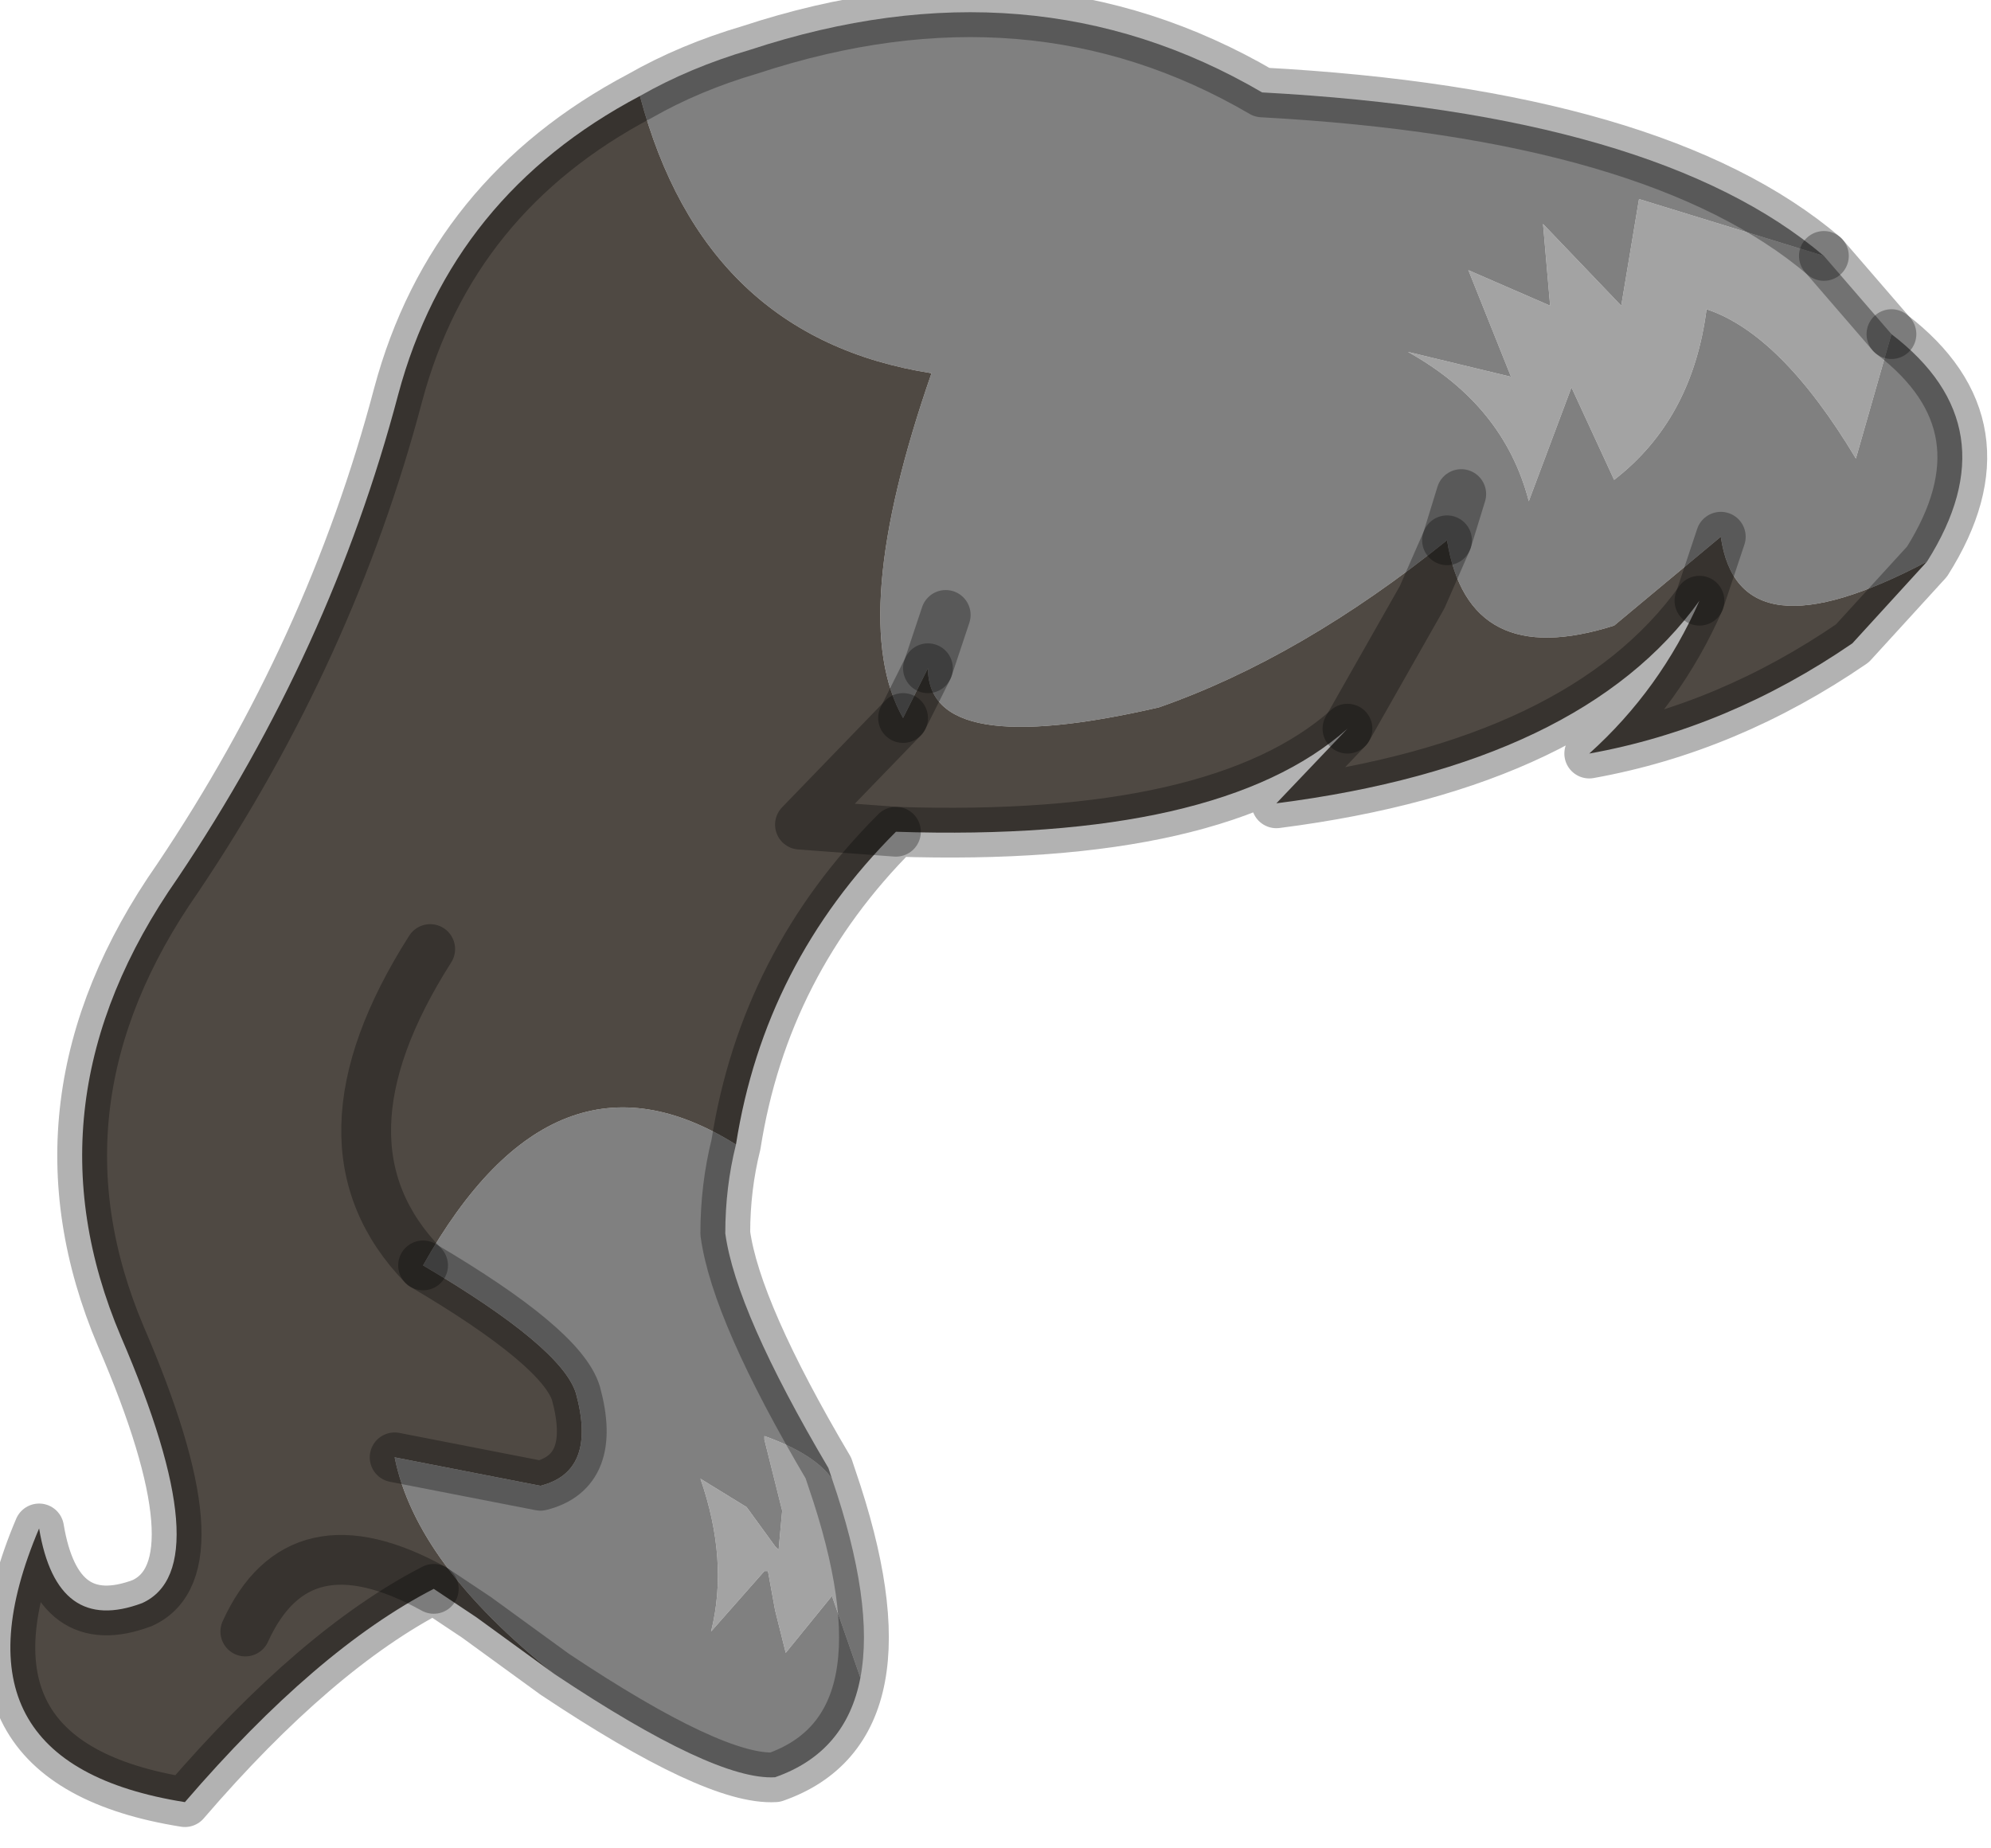 <?xml version="1.0" encoding="utf-8"?>
<svg version="1.1" id="Layer_1"
xmlns="http://www.w3.org/2000/svg"
xmlns:xlink="http://www.w3.org/1999/xlink"
width="28px" height="26px"
xml:space="preserve">
<g id="PathID_1727" transform="matrix(1, 0, 0, 1, 0.15, 0.15)">
<path style="fill:#A3A3A3;fill-opacity:1" d="M25.95 6.3Q24.9 4.55 23.85 4.2Q23.65 5.75 22.55 6.6L21.95 5.3L21.35 6.9Q21 5.55 19.65 4.8L21.1 5.15L20.5 3.65L21.65 4.15L21.55 3L22.65 4.15L22.9 2.65L25.5 3.45L26.45 4.55L25.95 6.3M11.55 20.65Q12.15 22.4 11.95 23.45L11.55 22.3L10.9 23.1L10.75 22.5L10.65 21.95L10.6 21.95L9.85 22.8Q10.1 21.8 9.7 20.65L10.35 21.05L10.75 21.6L10.8 21.65L10.85 21.1L10.6 20.1L10.6 20.05Q11.3 20.3 11.55 20.65" />
<path style="fill:#808080;fill-opacity:1" d="M13.15 8.5L12.9 9.25L12.55 9.95Q11.75 8.55 12.95 5.1Q9.75 4.6 8.85 1.2Q9.55 0.8 10.4 0.55Q14.35 -0.75 17.6 1.15Q23.15 1.45 25.5 3.45L22.9 2.65L22.65 4.15L21.55 3L21.65 4.15L20.5 3.65L21.1 5.15L19.65 4.8Q21 5.55 21.35 6.9L21.95 5.3L22.55 6.6Q23.65 5.75 23.85 4.2Q24.9 4.55 25.95 6.3L26.45 4.55Q28.15 5.85 26.95 7.75Q24.3 9.15 24.05 7.4L22.55 8.65Q20.5 9.3 20.2 7.45Q18.15 9.1 16.15 9.8Q12.9 10.55 12.9 9.25L13.15 8.5M7.45 20.75Q8.25 20.55 7.95 19.45Q7.75 18.8 5.8 17.65Q7.65 14.35 10.2 15.95Q10.05 16.55 10.05 17.2Q10.2 18.3 11.5 20.5L11.55 20.65Q11.3 20.3 10.6 20.05L10.6 20.1L10.85 21.1L10.8 21.65L10.75 21.6L10.35 21.05L9.7 20.65Q10.1 21.8 9.85 22.8L10.6 21.95L10.65 21.95L10.75 22.5L10.9 23.1L11.55 22.3L11.95 23.45Q11.75 24.5 10.75 24.85Q9.9 24.9 7.65 23.4Q5.7 21.85 5.4 20.35L7.45 20.75M20.4 6.8L20.2 7.45L20.4 6.8" />
<path style="fill:#4F4943;fill-opacity:1" d="M5.8 17.65Q4.15 15.95 5.9 13.2Q4.15 15.95 5.8 17.65Q7.75 18.8 7.95 19.45Q8.25 20.55 7.45 20.75L5.4 20.35Q5.7 21.85 7.65 23.4L6.55 22.6L5.95 22.2Q4.3 23.05 2.45 25.2Q-1 24.65 0.4 21.35Q0.65 22.85 1.85 22.4Q2.95 21.9 1.55 18.65Q0.15 15.35 2.35 12.2Q4.5 9 5.45 5.4Q6.2 2.6 8.85 1.2Q9.75 4.6 12.95 5.1Q11.75 8.55 12.55 9.95L11.1 11.45L12.45 11.55L11.1 11.45L12.55 9.95L12.9 9.25Q12.9 10.55 16.15 9.8Q18.15 9.1 20.2 7.45L19.85 8.25L18.8 10.1L19.85 8.25L20.2 7.45Q20.5 9.3 22.55 8.65L24.05 7.4L23.75 8.3L24.05 7.4Q24.3 9.15 26.95 7.75L25.9 8.9Q24.15 10.1 22.2 10.45Q23.2 9.55 23.75 8.3Q22.1 10.6 17.8 11.15L18.8 10.1Q17 11.7 12.45 11.55Q10.6 13.4 10.2 15.95Q7.65 14.35 5.8 17.65M3.3 22.8Q4.05 21.15 5.95 22.2Q4.05 21.15 3.3 22.8" />
<path style="fill:none;stroke-width:0.7;stroke-linecap:round;stroke-linejoin:round;stroke-miterlimit:3;stroke:#000000;stroke-opacity:0.302" d="M26.45 4.55L25.5 3.45" />
<path style="fill:none;stroke-width:0.7;stroke-linecap:round;stroke-linejoin:round;stroke-miterlimit:3;stroke:#000000;stroke-opacity:0.302" d="M26.45 4.55Q28.15 5.85 26.95 7.75L25.9 8.9Q24.15 10.1 22.2 10.45Q23.2 9.55 23.75 8.3Q22.1 10.6 17.8 11.15L18.8 10.1Q17 11.7 12.45 11.55Q10.6 13.4 10.2 15.95Q10.05 16.55 10.05 17.2Q10.2 18.3 11.5 20.5L11.55 20.65Q12.15 22.4 11.95 23.45Q11.75 24.5 10.75 24.85Q9.9 24.9 7.65 23.4L6.55 22.6L5.95 22.2Q4.3 23.05 2.45 25.2Q-1 24.65 0.4 21.35Q0.65 22.85 1.85 22.4Q2.95 21.9 1.55 18.65Q0.15 15.35 2.35 12.2Q4.5 9 5.45 5.4Q6.2 2.6 8.85 1.2Q9.55 0.8 10.4 0.55Q14.35 -0.75 17.6 1.15Q23.15 1.45 25.5 3.45" />
<path style="fill:none;stroke-width:0.7;stroke-linecap:round;stroke-linejoin:round;stroke-miterlimit:3;stroke:#000000;stroke-opacity:0.302" d="M20.2 7.45L19.85 8.25L18.8 10.1" />
<path style="fill:none;stroke-width:0.7;stroke-linecap:round;stroke-linejoin:round;stroke-miterlimit:3;stroke:#000000;stroke-opacity:0.302" d="M23.75 8.3L24.05 7.4" />
<path style="fill:none;stroke-width:0.7;stroke-linecap:round;stroke-linejoin:round;stroke-miterlimit:3;stroke:#000000;stroke-opacity:0.302" d="M12.9 9.25L13.15 8.5" />
<path style="fill:none;stroke-width:0.7;stroke-linecap:round;stroke-linejoin:round;stroke-miterlimit:3;stroke:#000000;stroke-opacity:0.302" d="M12.55 9.95L11.1 11.45L12.45 11.55" />
<path style="fill:none;stroke-width:0.7;stroke-linecap:round;stroke-linejoin:round;stroke-miterlimit:3;stroke:#000000;stroke-opacity:0.302" d="M12.9 9.25L12.55 9.95" />
<path style="fill:none;stroke-width:0.7;stroke-linecap:round;stroke-linejoin:round;stroke-miterlimit:3;stroke:#000000;stroke-opacity:0.302" d="M5.8 17.65Q7.75 18.8 7.95 19.45Q8.25 20.55 7.45 20.75L5.4 20.35" />
<path style="fill:none;stroke-width:0.7;stroke-linecap:round;stroke-linejoin:round;stroke-miterlimit:3;stroke:#000000;stroke-opacity:0.302" d="M5.95 22.2Q4.05 21.15 3.3 22.8" />
<path style="fill:none;stroke-width:0.7;stroke-linecap:round;stroke-linejoin:round;stroke-miterlimit:3;stroke:#000000;stroke-opacity:0.302" d="M5.8 17.65Q4.15 15.95 5.9 13.2" />
<path style="fill:none;stroke-width:0.7;stroke-linecap:round;stroke-linejoin:round;stroke-miterlimit:3;stroke:#000000;stroke-opacity:0.302" d="M20.2 7.45L20.4 6.8" />
</g>
</svg>

